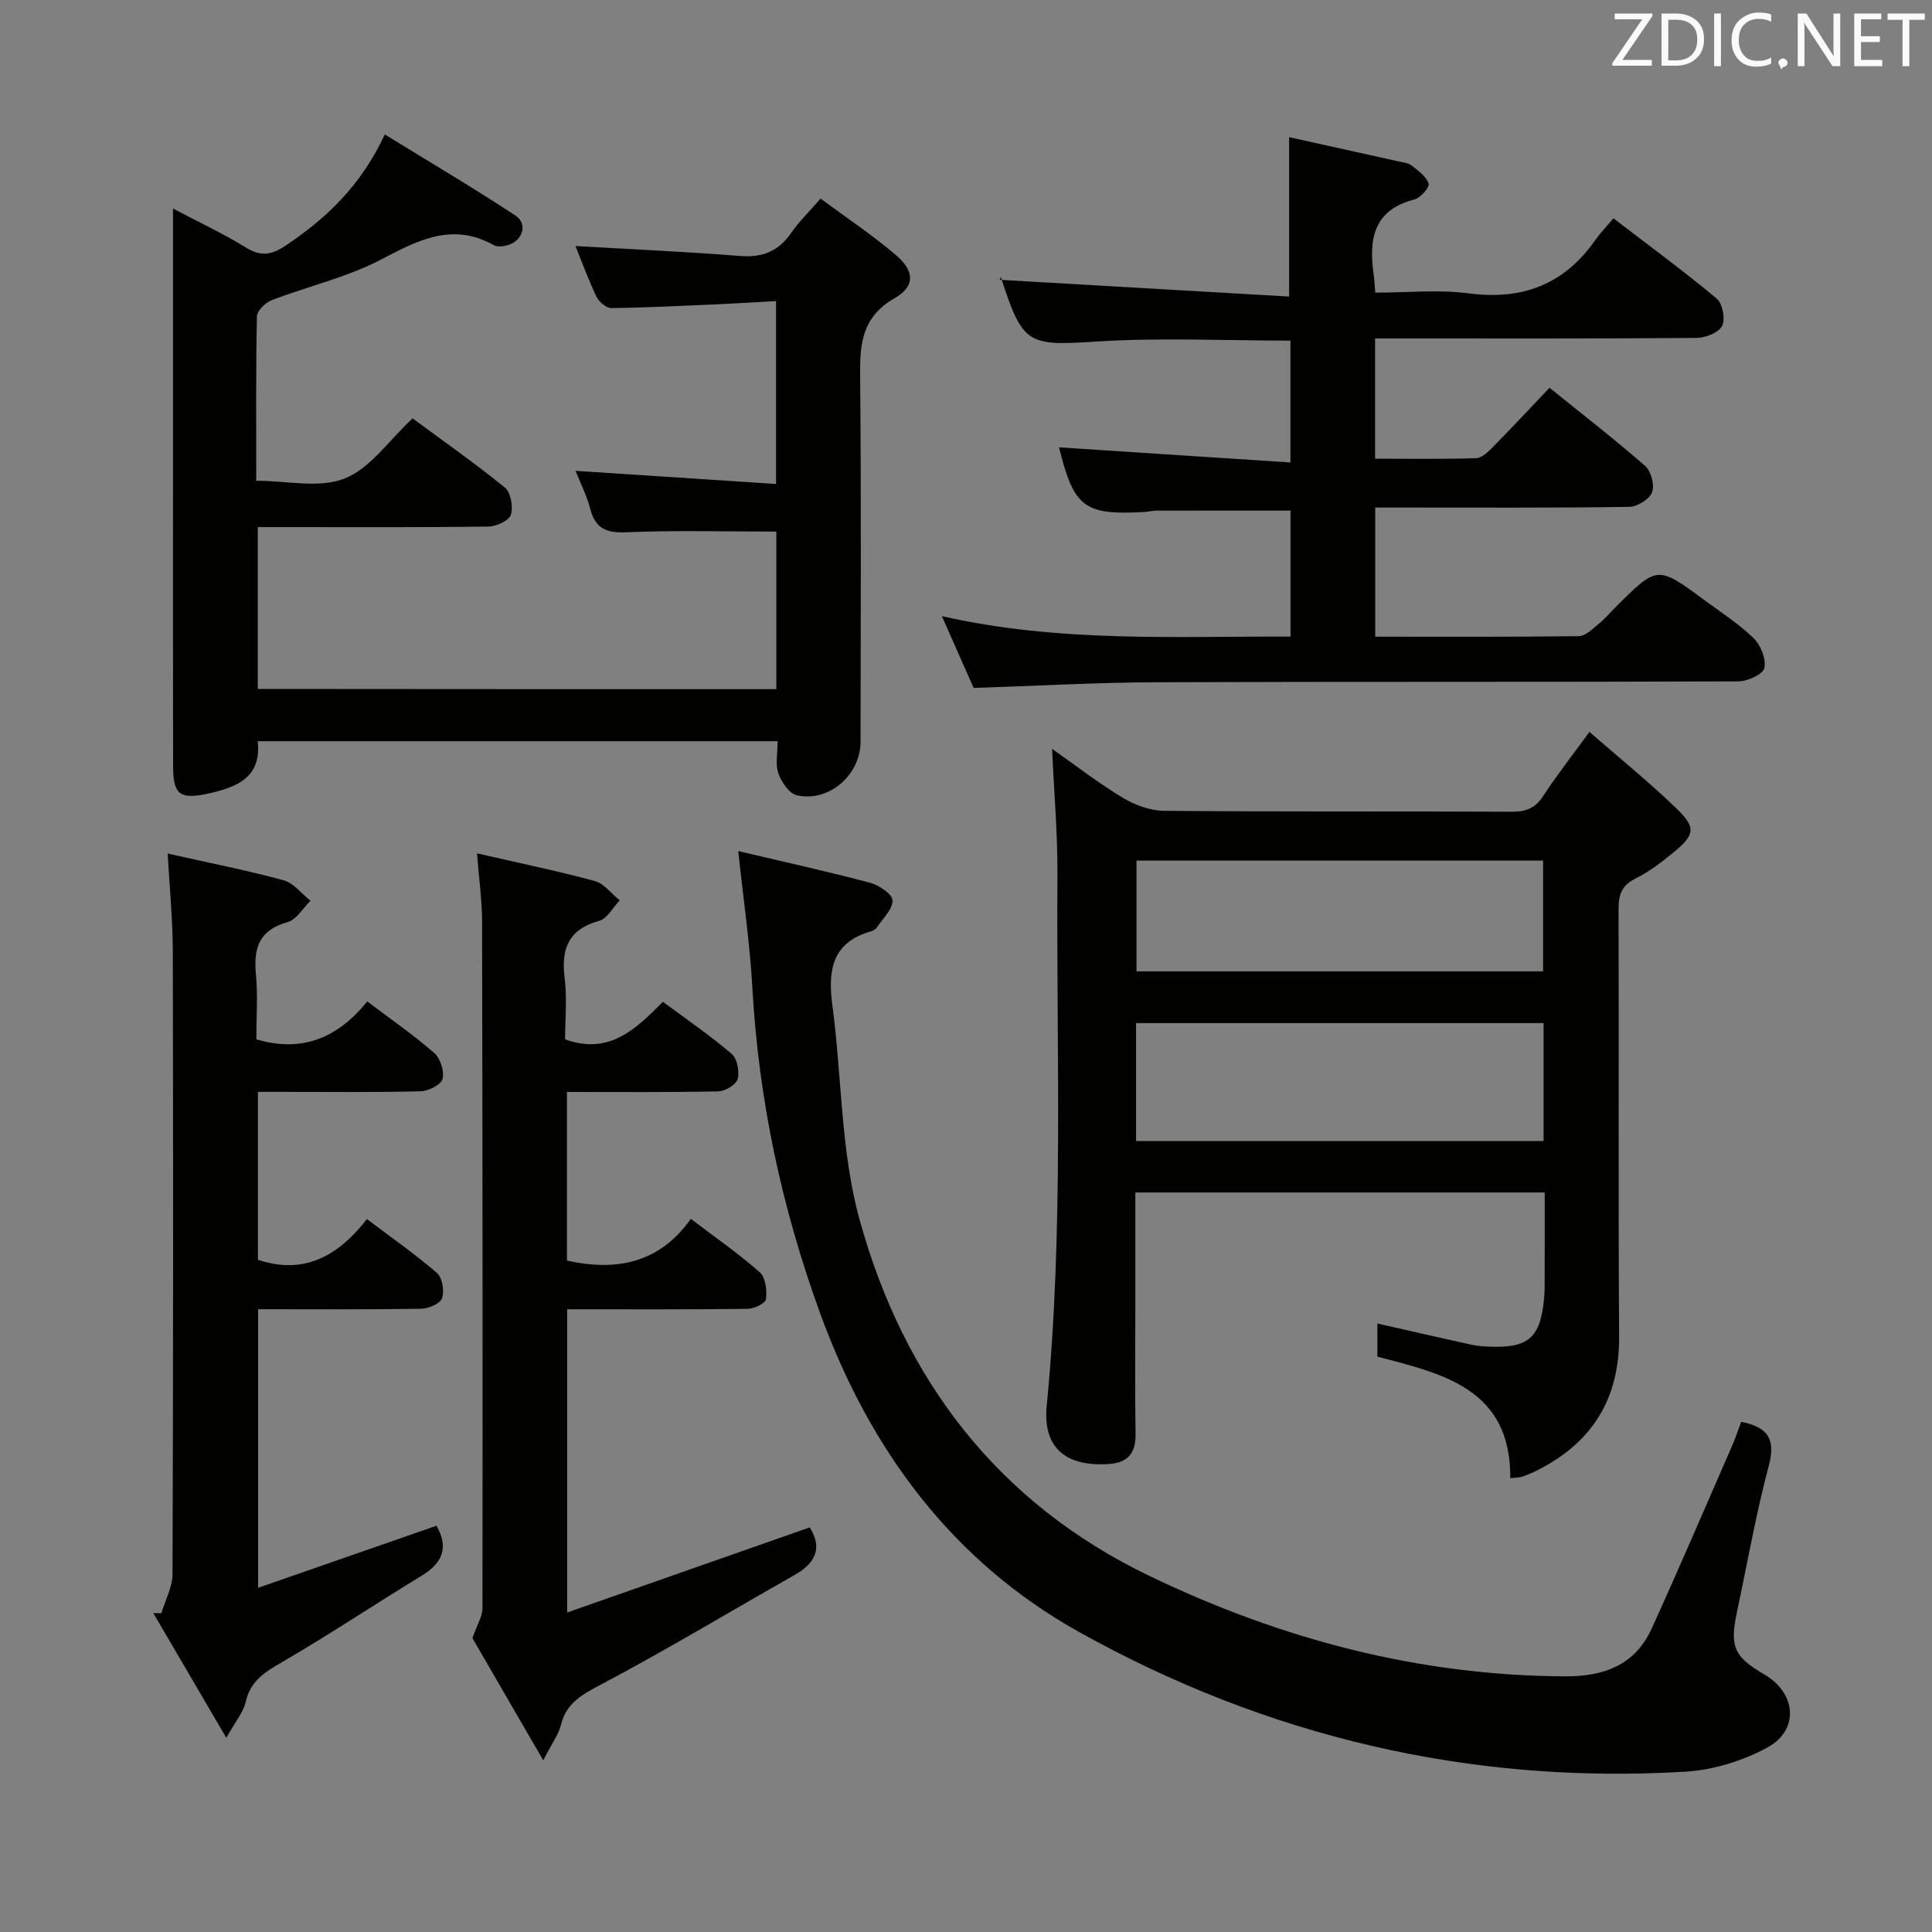 <svg enable-background="new 0 0 400 400" viewBox="0 0 400 400" xmlns="http://www.w3.org/2000/svg"><rect x="0" y="0" width="400" height="400" fill="#808080" stroke="none"/><path d="m329.07 151.53c6.38 5.56 12.44 10.46 18.02 15.85 4.13 3.99 3.84 5.46-.7 9.18-2.43 2-5 3.94-7.8 5.34-2.85 1.43-3.5 3.37-3.49 6.35.1 29.49-.07 58.98.12 88.47.08 12.88-5.54 21.9-16.84 27.64-1.03.52-2.1.98-3.19 1.36-.59.21-1.26.18-2.5.33.13-18.53-13.94-21.63-27.52-25.17 0-2.48 0-4.74 0-6.86 6.64 1.51 13.07 2.98 19.52 4.4 1.13.25 2.31.33 3.47.38 8.29.37 10.76-1.77 11.53-9.98.12-1.32.12-2.66.12-3.99.01-5.82.01-11.64.01-17.94-28.28 0-56.29 0-84.76 0v23.04c0 9-.1 18 .04 26.99.07 4.24-1.83 6.02-5.91 6.22-8.56.43-13.32-3.43-12.48-12.04 3.56-36.56 1.97-73.2 2.22-109.8.06-8.59-.7-17.18-1.11-26.27 4.7 3.31 9.44 7 14.55 10.09 2.53 1.53 5.72 2.73 8.63 2.75 23.99.22 47.98.07 71.98.19 2.97.01 4.91-.74 6.56-3.31 2.71-4.17 5.81-8.09 9.53-13.22zm-93.86 84.72h84.37c0-8.26 0-16.18 0-24.43-28.19 0-56.21 0-84.37 0zm.09-58.07v22.93h84.18c0-7.91 0-15.33 0-22.93-28.11 0-55.88 0-84.18 0z" fill="#010100"/><path d="m160.73 142.68c0-11.16 0-22.06 0-32.62-10.53 0-20.8-.29-31.05.14-4.19.18-6.43-.77-7.49-4.89-.69-2.7-2.01-5.24-3.03-7.83 13.81.91 27.47 1.8 41.51 2.72 0-12.9 0-24.99 0-37.86-3.89.21-7.8.46-11.72.64-7.47.33-14.94.71-22.41.8-1.03.01-2.53-1.3-3.05-2.37-1.65-3.43-2.95-7.03-4.34-10.47 11.43.66 22.78 1.16 34.1 2.06 4.64.37 7.95-.99 10.57-4.8 1.59-2.3 3.64-4.29 6.07-7.08 5.33 3.95 10.7 7.51 15.57 11.66 3.88 3.31 4.09 6.47-.23 8.95-7.31 4.2-7.21 10.33-7.14 17.31.23 24.83.1 49.66.08 74.5 0 6.87-6.51 12.61-13.17 11.12-1.59-.35-3.22-2.75-3.85-4.55-.66-1.91-.15-4.22-.15-6.65-36.01 0-71.6 0-107.64 0 .8 7.47-4.22 9.5-10.14 10.81-5.91 1.31-7.37.35-7.38-5.59-.04-19.5-.02-39-.02-58.5 0-18.65 0-37.3 0-57 5.5 2.9 10.51 5.24 15.19 8.12 3.07 1.89 5.3 1.44 8.11-.44 8.46-5.65 15.61-12.43 20.55-23.02 9.23 5.68 18.29 11.02 27.06 16.8 2.6 1.71 1.49 5.2-1.58 6.11-.91.27-2.17.43-2.91.01-8.51-4.76-15.54-1.12-23.2 2.9-7.12 3.74-15.23 5.59-22.81 8.5-1.3.5-3.01 2.18-3.04 3.35-.23 11.15-.14 22.31-.14 34.02 6.33 0 13.06 1.63 18.31-.46 5.32-2.12 9.18-7.92 14.06-12.45 6.45 4.77 12.97 9.32 19.11 14.33 1.23 1.01 1.77 4.03 1.23 5.65-.41 1.23-3.04 2.4-4.69 2.42-14 .19-28 .11-42 .11-1.79 0-3.59 0-5.7 0v33.51c35.68.04 71.27.04 107.36.04z" fill="#010100"/><path d="m266.9 61.4c0-11.76 0-21.86 0-33 7.21 1.59 14.87 3.28 22.53 4.99.97.22 2.1.31 2.83.88 1.37 1.06 3.03 2.25 3.52 3.74.24.74-1.67 2.96-2.92 3.28-8.56 2.18-9.48 8.29-8.46 15.56.14.97.18 1.95.34 3.74 6.49 0 13.01-.68 19.32.15 11.13 1.46 19.76-1.83 26.2-11 1.05-1.49 2.33-2.81 3.78-4.54 7.56 5.8 14.65 10.99 21.38 16.62 1.22 1.02 1.83 4.23 1.13 5.64-.69 1.39-3.39 2.48-5.22 2.5-20.32.17-40.65.11-60.98.11-1.79 0-3.57 0-5.65 0v24.9c7.07 0 14 .12 20.93-.11 1.22-.04 2.56-1.39 3.56-2.41 3.84-3.9 7.57-7.91 11.62-12.17 7.03 5.68 13.59 10.75 19.81 16.2 1.23 1.08 1.99 3.97 1.42 5.44-.55 1.44-3.05 2.99-4.72 3.02-15.66.23-31.32.14-46.98.14-1.79 0-3.58 0-5.62 0v26.74c14.27 0 28.22.07 42.17-.11 1.36-.02 2.8-1.49 4.04-2.49 1.29-1.04 2.38-2.33 3.56-3.51 8.63-8.63 8.64-8.65 18.32-1.51 3.48 2.57 7.18 4.94 10.26 7.93 1.47 1.44 2.63 4.32 2.22 6.18-.28 1.29-3.47 2.75-5.36 2.76-40.15.16-80.31.03-120.46.18-12.45.05-24.9.76-37.89 1.18-1.93-4.37-4.04-9.14-6.57-14.86 24.34 5.5 48.08 4.15 72.18 4.23 0-8.85 0-17.42 0-26.09-9.3 0-18.54-.01-27.77.01-.82 0-1.64.24-2.47.28-12.5.7-14.61-.94-17.69-13.38 15.73 1.03 31.58 2.07 47.91 3.13 0-9.04 0-17.07 0-25.23-13.41 0-26.72-.65-39.93.18-14.45.91-15.45.83-20.02-13.32-.04-.11.11-.28-.24.55 20.16 1.16 39.96 2.31 59.92 3.47z" fill="#010100"/><path d="m152.85 176.21c9.65 2.28 18.55 4.23 27.34 6.57 1.83.49 4.58 2.37 4.6 3.64.02 1.86-2.01 3.76-3.24 5.59-.26.38-.78.69-1.24.82-8.11 2.31-8.93 8.12-7.97 15.35 1.97 14.79 1.7 30.15 5.63 44.36 9.12 32.99 28.5 58.61 60.11 73.79 27.17 13.05 55.62 20.59 85.93 20.74 8.08.04 14.51-2.32 17.97-9.93 5.69-12.51 11.11-25.15 16.61-37.75.72-1.64 1.28-3.35 1.91-5.02 5.4 1.08 7.21 3.46 5.72 9.04-2.65 9.93-4.42 20.1-6.57 30.16-1.57 7.36-.7 9.41 5.66 13.12 6.59 3.85 7.27 11.5.58 15.13-5.1 2.76-11.2 4.65-16.98 4.99-44.61 2.66-86.68-7.28-125.51-28.93-26.23-14.63-43.3-37.69-53.59-65.95-7.96-21.85-12.74-44.23-14.04-67.44-.5-9.05-1.84-18.06-2.92-28.28z" fill="#010100"/><path d="m98.76 176.68c8.62 1.98 16.57 3.61 24.39 5.73 1.94.53 3.44 2.63 5.15 4-1.4 1.46-2.56 3.77-4.23 4.23-6.37 1.76-7.92 5.74-7.17 11.82.53 4.23.1 8.59.1 12.73 9.18 3.33 14.72-2.22 20.25-7.78 5.04 3.75 9.85 7.03 14.24 10.79 1.15.98 1.65 3.66 1.23 5.22-.32 1.16-2.6 2.51-4.03 2.54-10.31.21-20.62.12-31.31.12v34.91c10.18 2.26 19.12.58 25.65-8.64 5.17 3.93 9.95 7.24 14.28 11.07 1.2 1.07 1.5 3.74 1.28 5.56-.1.84-2.44 1.99-3.78 2-12.32.15-24.64.09-37.38.09v62.78c16.98-5.96 33.6-11.79 50.21-17.62 2.68 4.21 1.25 7.37-3.09 9.83-13.43 7.62-26.67 15.59-40.31 22.81-3.9 2.06-7.01 3.8-8.12 8.29-.49 1.98-1.83 3.74-3.65 7.29-5.59-9.64-10.43-18-14.66-25.3 1.01-2.88 2.08-4.52 2.08-6.17.05-47.49.02-94.97-.08-142.46-.04-4.42-.67-8.85-1.05-13.84z" fill="#010100"/><path d="m34.72 176.72c8.53 1.92 16.34 3.45 23.99 5.53 2.09.57 3.72 2.78 5.57 4.24-1.56 1.53-2.89 3.9-4.73 4.42-5.83 1.62-7.09 5.28-6.57 10.73.43 4.45.09 8.97.09 13.54 9.54 2.84 16.94-.36 22.96-7.85 4.97 3.76 9.63 6.97 13.86 10.67 1.28 1.12 2.14 3.79 1.74 5.38-.31 1.2-2.92 2.52-4.53 2.56-9.32.24-18.66.12-27.99.12-1.8 0-3.6 0-5.71 0v34.76c9.49 3.2 16.6-.75 22.57-8.42 5.15 3.89 10.04 7.29 14.51 11.17 1.11.97 1.55 3.72 1.04 5.22-.38 1.11-2.78 2.14-4.3 2.17-11.14.18-22.28.1-33.78.1v57.68c12.51-4.36 24.65-8.58 36.92-12.85 2.54 4.39 1.38 7.64-3.02 10.32-9.65 5.88-19.06 12.16-28.82 17.84-3.59 2.09-6.68 3.9-7.66 8.34-.46 2.09-2.06 3.93-4 7.41-5.51-9.41-10.32-17.61-15.12-25.82.56.01 1.11.01 1.67.02.81-2.71 2.31-5.42 2.31-8.13.15-42.99.15-85.98.06-128.97-.02-6.44-.66-12.88-1.06-20.18z" fill="#010100"/><g fill="#fafafb"><path d="m342.2 3.2-6.3 9.2h6.1v1.2h-8.2v-.5l6.2-9.1h-5.7v-1.2h7.8v.4z"/><path d="m344 13.7v-10.9h3.1c1.6 0 3 .5 4.1 1.4 1.1 1 1.6 2.2 1.6 3.9s-.5 3-1.6 4-2.5 1.5-4.2 1.5h-3zm1.4-9.6v8.4h1.6c1.4 0 2.5-.4 3.2-1.1.8-.8 1.2-1.8 1.2-3.2s-.4-2.4-1.2-3.1-1.8-1-3.1-1z"/><path d="m356.3 2.8v10.9h-1.4v-10.9z"/><path d="m366.6 13.2c-.8.4-1.8.6-3 .6-1.6 0-2.8-.5-3.7-1.5s-1.4-2.3-1.4-3.9c0-1.7.5-3.2 1.6-4.2s2.4-1.6 4-1.6c1 0 1.9.1 2.6.4v1.5c-.8-.4-1.6-.6-2.6-.6-1.2 0-2.2.4-3 1.2s-1.1 1.9-1.1 3.3c0 1.3.4 2.3 1.1 3.1s1.6 1.1 2.8 1.1c1.1 0 2-.2 2.8-.7v1.3z"/><path d="m368.2 13c0-.3.1-.5.3-.6.2-.2.4-.3.6-.3.3 0 .5.1.7.3s.3.4.3.6-.1.5-.3.6c-.2.2-.4.3-.7.3-.3 1-.5-.1-.6-.3-.2-.2-.3-.4-.3-.6z"/><path d="m381.1 13.7h-1.7l-5.5-8.4c-.2-.2-.3-.5-.4-.7 0 .2.1.8.1 1.5v7.6h-1.4v-10.9h1.8l5.3 8.3c.3.4.4.6.4.8 0-.3-.1-.8-.1-1.6v-7.5h1.4v10.9z"/><path d="m389.7 13.7h-5.8v-10.9h5.6v1.2h-4.2v3.5h3.9v1.2h-3.9v3.7h4.4z"/><path d="m398.4 4.1h-3.1v9.6h-1.4v-9.6h-3.1v-1.3h7.7v1.3z"/></g></svg>
